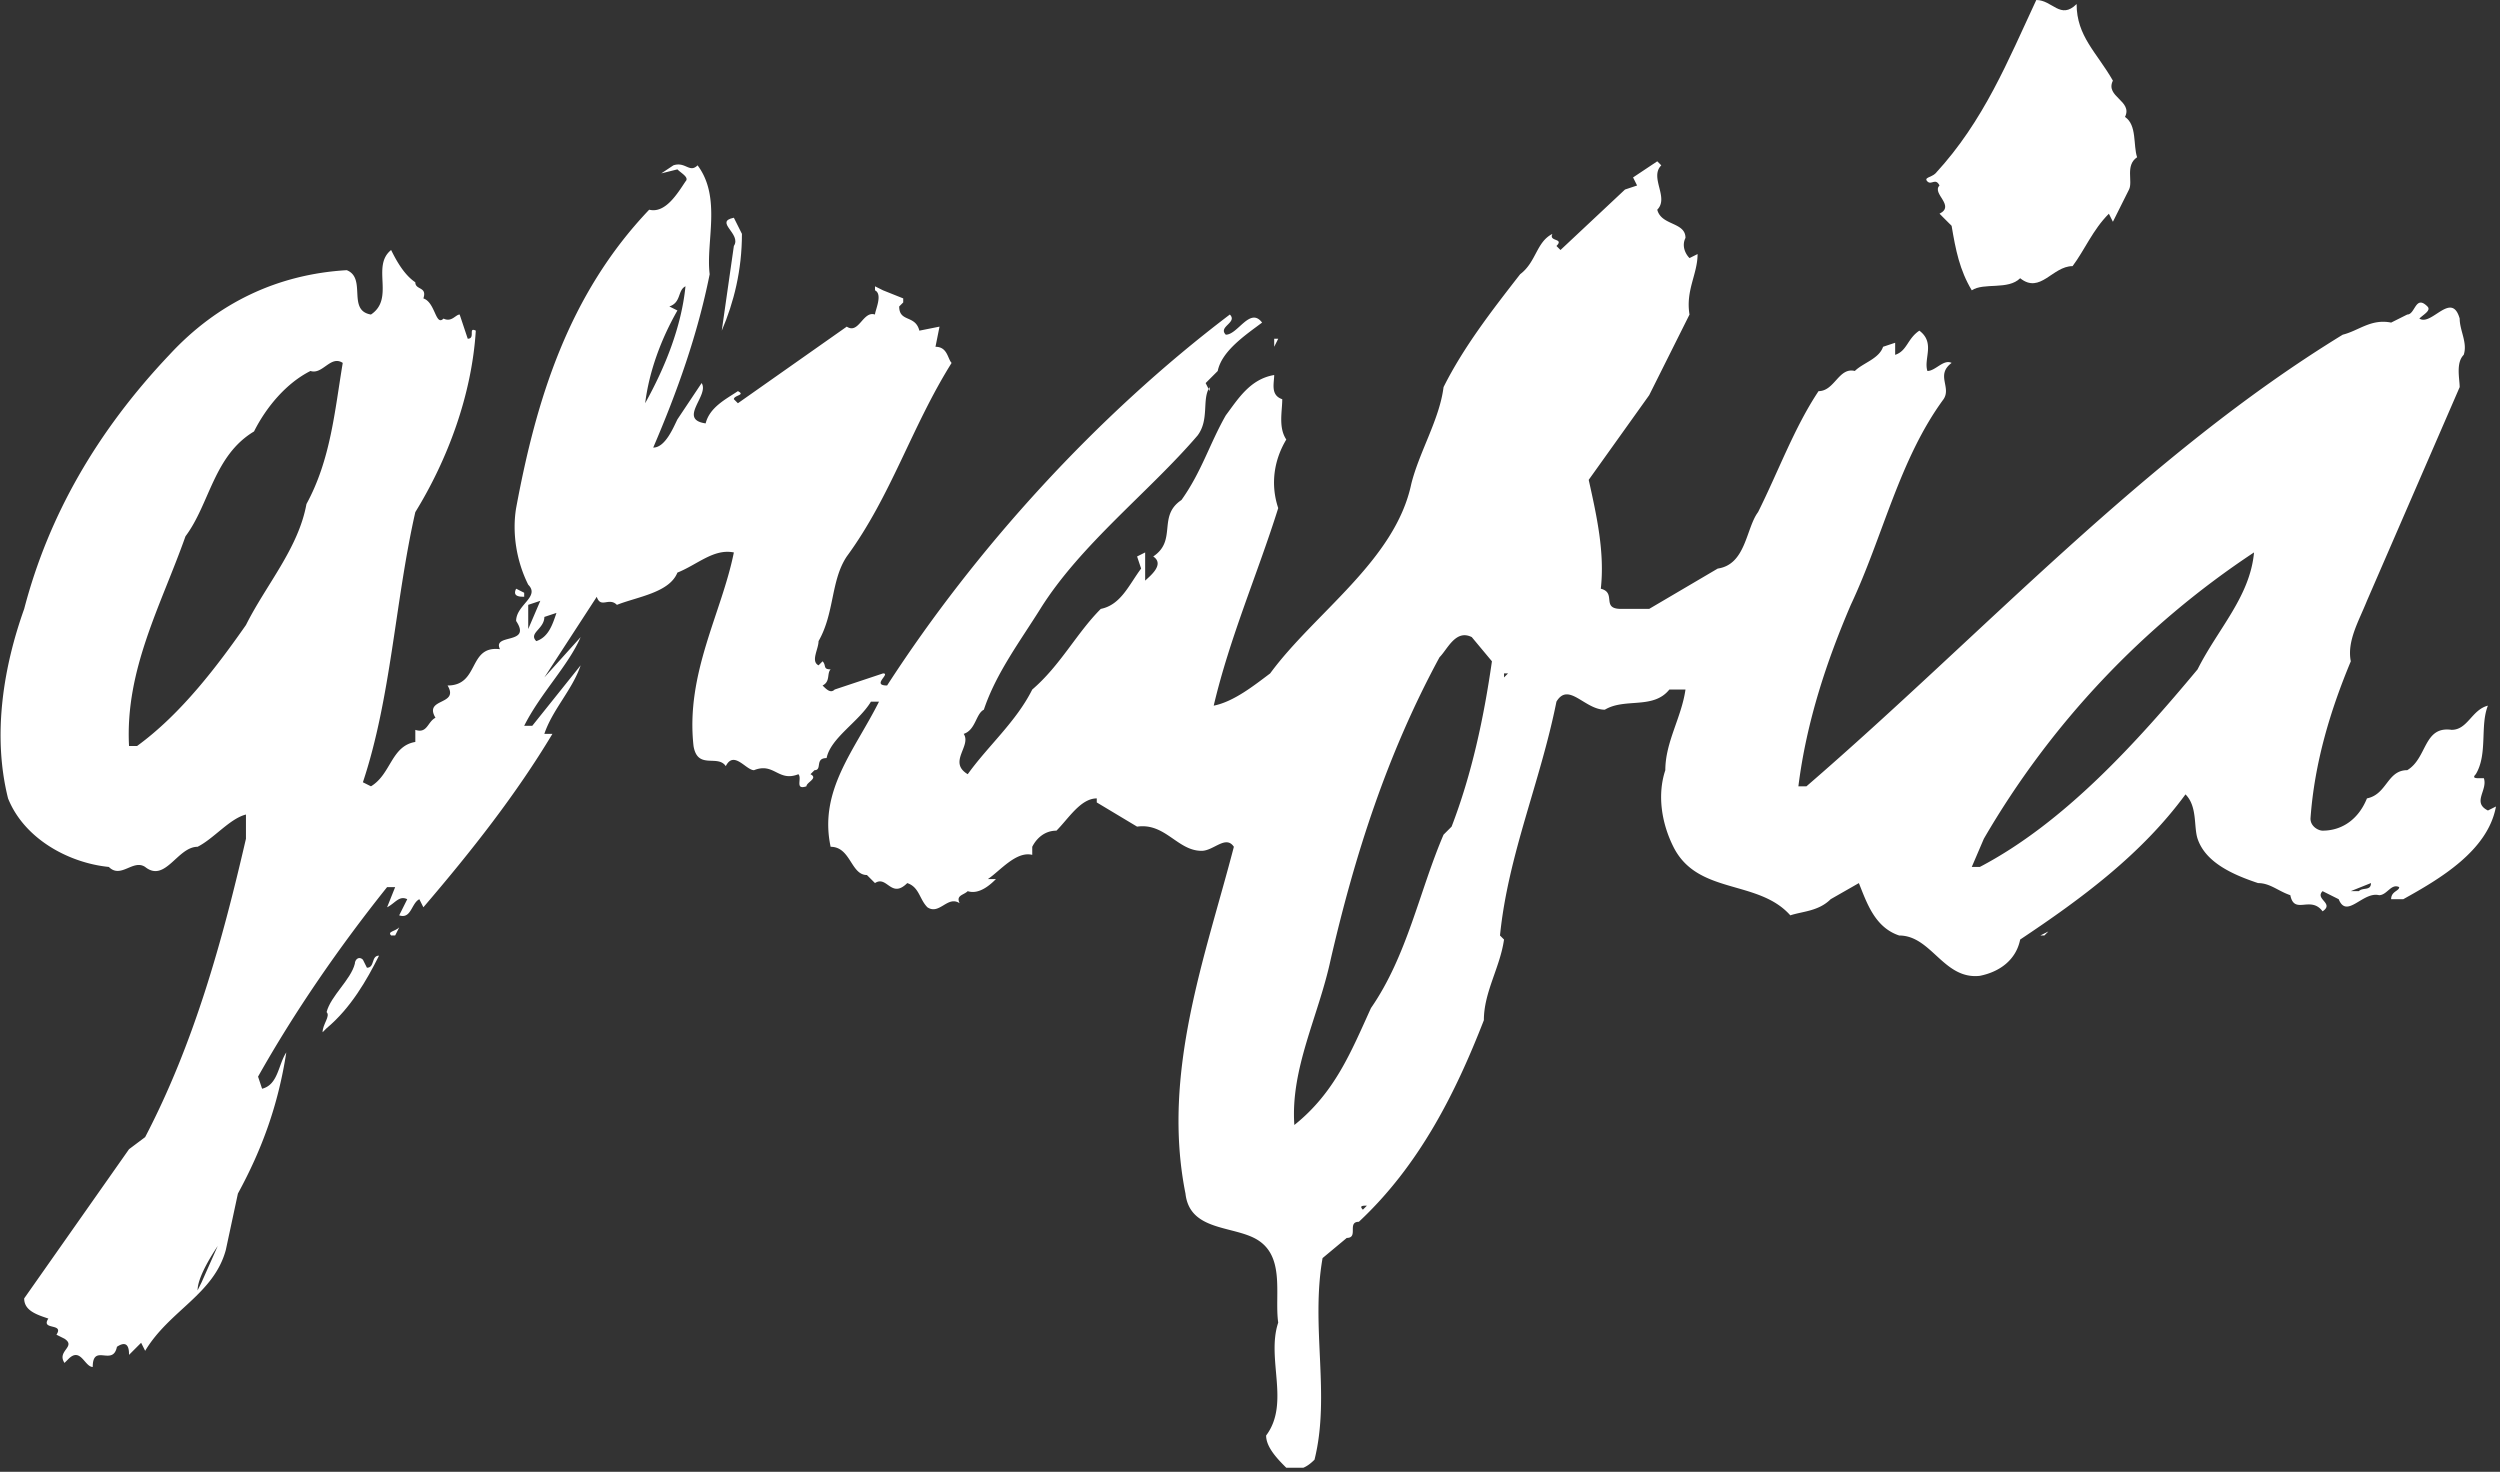 <svg xmlns="http://www.w3.org/2000/svg" xml:space="preserve" fill-rule="evenodd" stroke-linejoin="round" stroke-miterlimit="2" clip-rule="evenodd" viewBox="0 0 620 365">
  <rect x="0" y="0" width="620" height="365" fill="#333333" stroke="none"/>
  <path fill="none" d="M0 0h619v364H0z"/>
  <clipPath id="a">
    <path d="M0 0h619v364H0z"/>
  </clipPath>
  <g fill="white" fill-rule="nonzero" clip-path="url(#a)">
    <path d="M97 232h1l1-2c-1 1-3 1-2 2m409 0h1l1-1-2 1"/>
    <path d="M585 221h-2l5-2c0 2-2 1-3 2m-40-55c-15 18-33 38-54 49h-2l3-7a214 214 0 0 1 67-71c-1 11-9 19-14 29m-172 2v-1h1l-1 1m-13 37-2 2c-6 14-9 30-18 43-5 11-9 21-19 29-1-14 6-27 9-41 6-26 14-51 27-75 2-2 4-7 8-5l5 6c-2 14-5 28-10 41m-22 95c-1-1 0-1 1-1l-1 1M160 100c1-8 4-16 8-23l-2-1c3-1 2-4 4-5-1 10-5 20-10 29Zm-27 59c-2-2 2-3 2-6l3-1c-1 3-2 6-5 7m-2-9 3-1-3 7v-6m-3 10v-1 1m-52-35c-2 11-10 20-15 30-7 10-16 22-27 30h-2c-1-19 8-35 14-52 6-8 7-20 17-26 3-6 8-12 14-15 3 1 5-4 8-2-2 12-3 24-9 35M50 318l-1 2c0-3 3-8 5-11l-4 9m567-117c-4-2 0-5-1-8h-1c-1 0-2 0-1-1 3-5 1-12 3-17-4 1-5 6-9 6-7-1-6 7-11 10-5 0-5 6-10 7-2 5-6 8-11 8-1 0-3-1-3-3 1-14 5-27 10-39-1-5 2-10 4-15l23-53c0-2-1-6 1-8 1-3-1-6-1-9-2-7-7 2-10 0 1-1 3-2 2-3-3-3-3 2-5 2l-4 2c-5-1-8 2-12 3-49 30-89 74-133 112h-2c2-16 7-31 13-45 8-17 12-36 23-51 2-3-2-6 2-9-2-1-4 2-6 2-1-3 2-7-2-10-3 2-3 5-6 6v-3l-3 1c-1 3-5 4-7 6-4-1-5 5-9 5-6 9-10 20-15 30-3 4-3 13-10 14l-17 10h-7c-5 0-1-4-5-5 1-9-1-18-3-27l15-21 10-20c-1-6 2-10 2-15l-2 1c-1-1-2-3-1-5 0-4-6-3-7-7 3-3-2-8 1-11l-1-1-6 4 1 2-3 1-16 15-1-1c2-2-2-1-1-3-4 2-4 7-8 10-7 9-14 18-19 28-1 8-6 16-8 24-4 19-24 32-35 47-4 3-9 7-14 8 4-17 11-33 16-49-2-6-1-12 2-17-2-3-1-7-1-10-3-1-2-4-2-6-6 1-9 6-12 10-4 7-6 14-11 21-6 4-1 10-7 14 3 2-1 5-2 6v-7l-2 1 1 3c-3 4-5 9-10 10-6 6-10 14-17 20-4 8-11 14-16 21-5-3 1-7-1-10 3-1 3-5 5-6 3-9 9-17 14-25 10-16 27-29 39-43 3-4 1-9 3-12v1l-1-2 3-3c1-5 7-9 11-12-3-4-6 3-9 3-2-2 3-3 1-5-33 25-63 58-85 92-4 0 1-3-1-3l-3 1-9 3c-1 1-2 0-3-1 2-1 1-3 2-4-2 0-1-1-2-2l-1 1c-2-1 0-4 0-6 4-7 3-15 7-21 11-15 16-32 26-48-1-1-1-4-4-4l1-5-5 1c-1-4-5-2-5-6l1-1v-1l-5-2-2-1v1c2 1 0 5 0 6-3-1-4 5-7 3l-27 19-1-1c0-1 3-1 1-2-3 2-7 4-8 8-7-1 1-7-1-10l-6 9c-1 2-3 7-6 7 6-14 11-28 14-43-1-8 3-19-3-27-2 2-3-1-6 0l-3 2 4-1c1 1 3 2 2 3-2 3-5 8-9 7-20 21-28 47-33 74-1 6 0 13 3 19 3 3-3 5-3 9 4 6-6 3-4 7-8-1-5 9-13 9 3 5-6 3-3 8-2 1-2 4-5 3v3c-6 1-6 8-11 11l-2-1c7-21 8-45 13-67 8-13 14-29 15-45-2-1 0 2-2 2l-2-6c-1 0-2 2-4 1-2 2-2-4-5-5 1-3-2-2-2-4-3-2-5-6-6-8-5 4 1 12-5 16-6-1-1-9-6-11-17 1-32 8-44 21-18 19-30 40-36 63-5 14-8 31-4 47 4 10 15 16 25 17 3 3 6-2 9 0 5 4 8-5 13-5 4-2 8-7 12-8v6c-6 26-13 51-25 74l-4 3-26 37c0 3 3 4 6 5-2 3 4 1 2 4l2 1c3 2-2 3 0 6l1-1c3-3 4 2 6 2 0-6 5 0 6-5 3-2 3 1 3 2l3-3 1 2c6-10 17-14 20-25l3-14c6-11 10-22 12-35-2 3-2 8-6 9l-1-3c9-16 20-32 32-47h2l-2 5c2-1 3-3 5-2l-2 4c3 1 3-3 5-4l1 2c12-14 23-28 32-43h-2c2-6 7-11 9-17l-12 15h-2c4-8 11-15 14-22l-9 10 13-20c1 3 3 0 5 2 5-2 13-3 15-8 5-2 9-6 14-5-3 15-12 30-10 48 1 6 6 2 8 5 2-4 5 1 7 1 5-2 6 3 11 1 1 1-1 4 2 3 0-1 3-2 1-3l1-1c2 0 0-3 3-3 1-5 8-9 11-14h2c-6 12-15 22-12 36 5 0 5 7 9 7l2 2c3-2 4 4 8 0 3 1 3 4 5 6 3 2 5-3 8-1-1-2 1-2 2-3 3 1 6-2 7-3h-2c3-2 7-7 11-6v-2c1-2 3-4 6-4 3-3 6-8 10-8v1l10 6c7-1 10 6 16 6 3 0 6-4 8-1-7 27-18 56-12 86 1 9 11 8 17 11 8 4 5 14 6 21-3 9 3 20-3 28 0 3 3 6 5 8 3 1 5 0 7-2 4-16-1-33 2-50l6-5c3 0 0-4 3-4 15-14 24-32 31-50 0-7 4-13 5-20l-1-1c2-20 10-38 14-58 3-5 7 2 12 2 5-3 12 0 16-5h4c-1 7-5 13-5 20-2 6-1 13 2 19 6 12 21 8 29 17 3-1 7-1 10-4l7-4c2 5 4 11 10 13 8 0 11 11 20 10 5-1 9-4 10-9 15-10 30-21 41-36 3 3 2 8 3 11 2 6 9 9 15 11 3 0 5 2 8 3 1 5 5 0 8 4 3-2-2-3 0-5l4 2c2 5 6-2 10-1 2 0 3-3 5-2 0 1-2 1-2 3h3c9-5 21-12 23-23l-2 1"/>
    <path d="m91 240-1-2c-1-1-2 0-2 1-1 4-6 8-7 12 1 1-1 3-1 5l1-1c6-5 10-12 13-18-2 0-1 3-3 3M317 84h-1v2l1-2m164-38c-2 2 4 5 0 7l3 3c1 6 2 11 5 16 3-2 9 0 12-3 5 4 8-3 13-3 3-4 5-9 9-13l1 2 4-8c1-2-1-6 2-8-1-3 0-8-3-10 2-4-5-5-3-9-4-7-9-11-9-19-4 4-6-1-10-1-7 15-13 30-25 43-1 1-3 1-2 2s2-1 3 1M179 82c3-7 5-15 5-24l-2-4c-5 1 2 4 0 7l-3 21m-49 66v-1l-2-1c-1 2 1 2 2 2"/>
  </g>
</svg>
